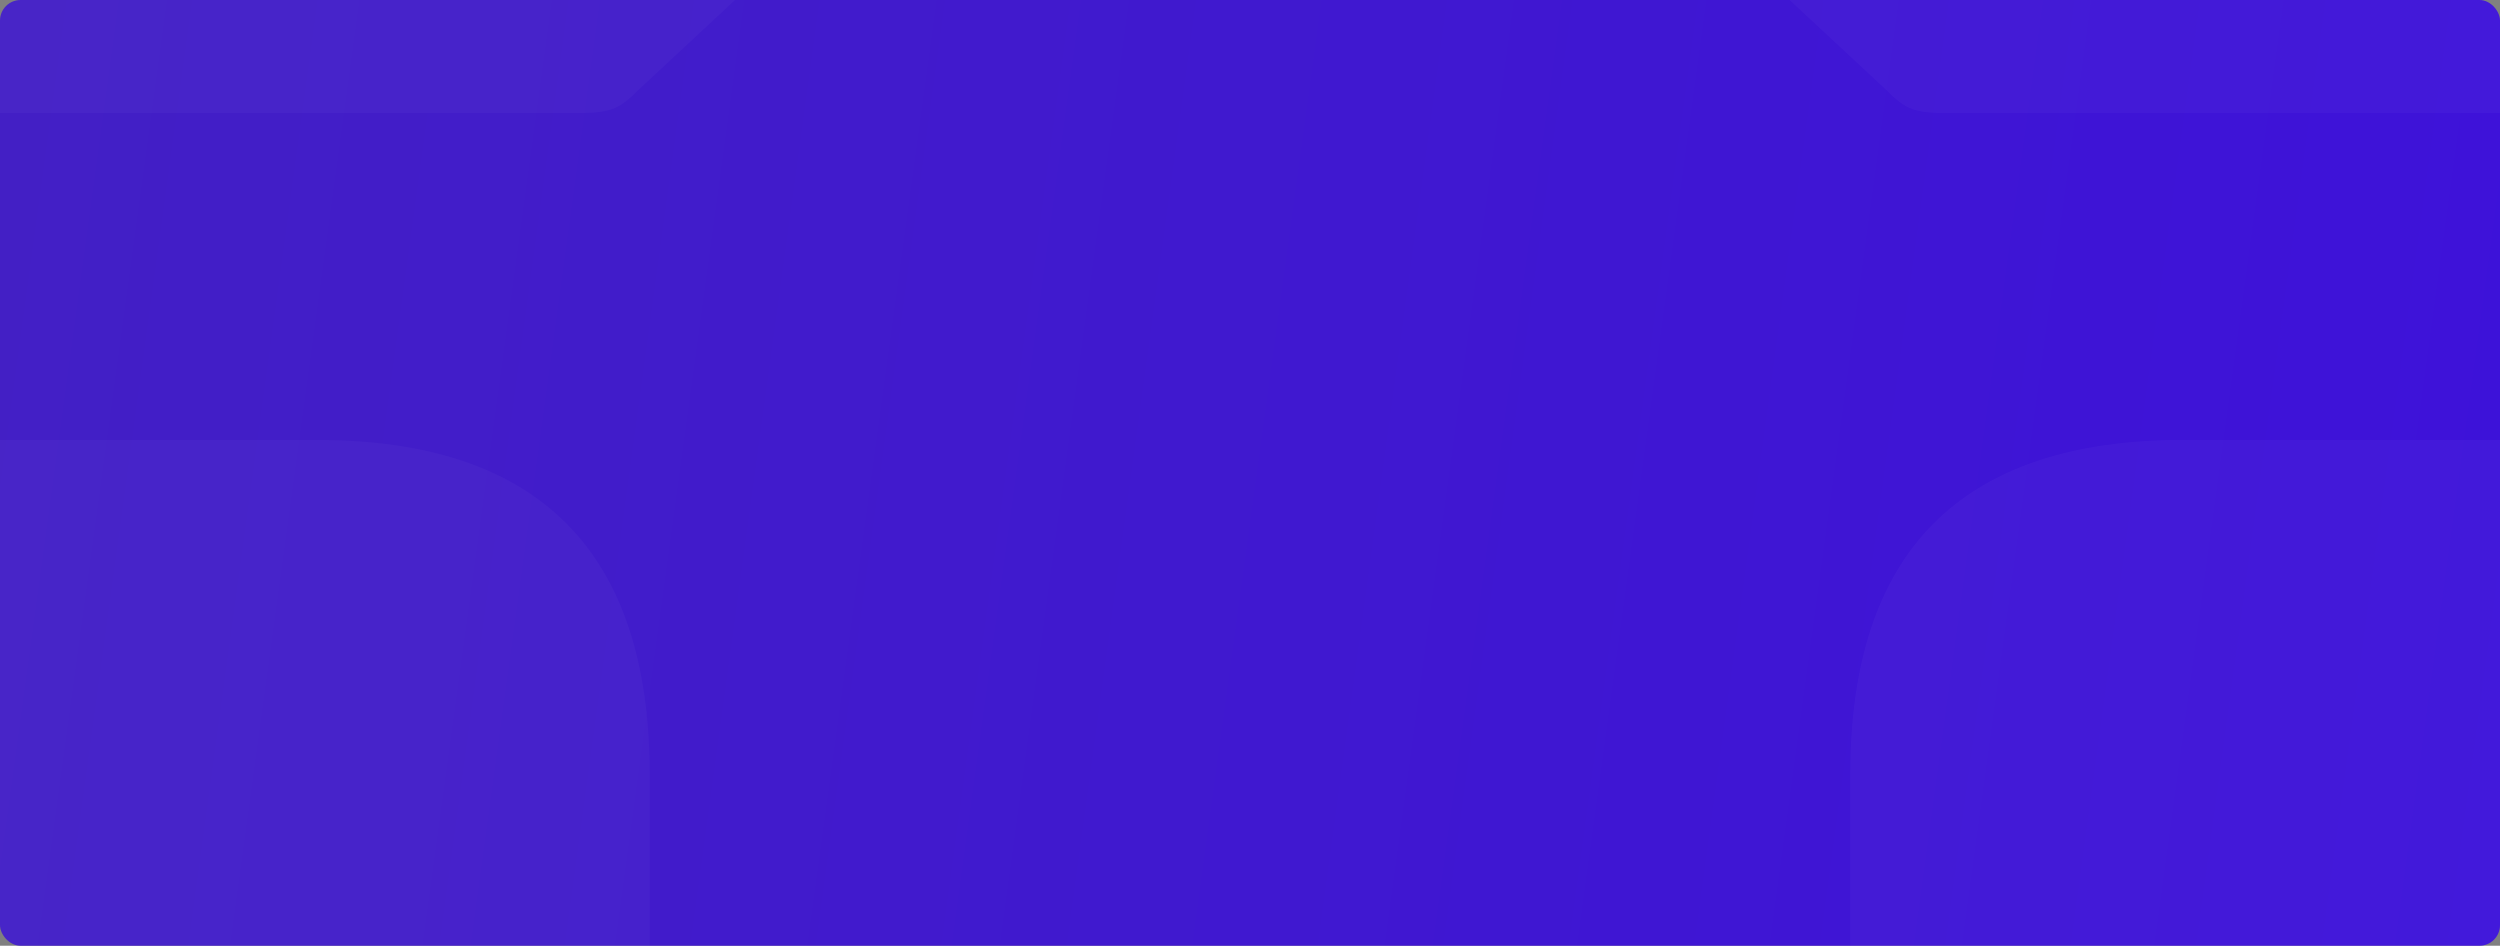 <svg xmlns="http://www.w3.org/2000/svg" width="1216" height="460" fill="none" viewBox="0 0 1216 460"><rect x="0" y="0" width="1216" height="460" fill="#808080" stroke="none"/><g clip-path="url(#clip0_6_26)"><rect width="1216" height="460" fill="url(#paint0_linear_6_26)" rx="10"/><path fill="#fff" fill-opacity=".03" d="M154.102 214H-286.773C-304.765 214 -308.621 215.291 -318.902 225.621L-668.434 550.967C-678.715 561.297 -680 565.171 -680 583.247V774.343C-680 882.77 -626.023 937 -518.07 937H-77.195C-59.235 937 -55.38 935.709 -45.098 925.379L304.466 600.033C314.715 589.703 316 585.829 316 567.753V376.69C316 268.23 262.055 214 154.102 214Z"/><path fill="#fff" fill-opacity=".03" d="M510.102 -668H69.227C51.235 -668 47.38 -666.709 37.098 -656.379L-312.434 -331.033C-322.715 -320.703 -324 -316.829 -324 -298.753V-107.657C-324 0.77 -270.023 55 -162.07 55H278.805C296.765 55 300.621 53.709 310.902 43.379L660.466 -281.967C670.715 -292.297 672 -296.171 672 -314.247V-505.31C672 -613.77 618.055 -668 510.102 -668Z"/><path fill="#fff" fill-opacity=".03" d="M717.898 -668H1158.77C1176.77 -668 1180.62 -666.709 1190.9 -656.379L1540.43 -331.033C1550.71 -320.703 1552 -316.829 1552 -298.753V-107.657C1552 0.77 1498.02 55 1390.07 55H949.195C931.235 55 927.379 53.709 917.098 43.379L567.534 -281.967C557.285 -292.297 556 -296.171 556 -314.247V-505.31C556 -613.77 609.945 -668 717.898 -668Z"/><path fill="#fff" fill-opacity=".03" d="M1061.9 214H1502.77C1520.77 214 1524.62 215.291 1534.9 225.621L1884.43 550.967C1894.71 561.297 1896 565.171 1896 583.247V774.343C1896 882.77 1842.02 937 1734.07 937H1293.2C1275.23 937 1271.38 935.709 1261.1 925.379L911.534 600.033C901.285 589.703 900 585.829 900 567.753V376.69C900 268.23 953.945 214 1061.9 214Z"/></g><defs><linearGradient id="paint0_linear_6_26" x1="-56" x2="1322.09" y1="-23.172" y2="165.406" gradientUnits="userSpaceOnUse"><stop stop-color="#4320C4"/><stop offset="1" stop-color="#3D11DB"/></linearGradient><clipPath id="clip0_6_26"><rect width="1216" height="460" fill="#fff" rx="10"/></clipPath></defs></svg>